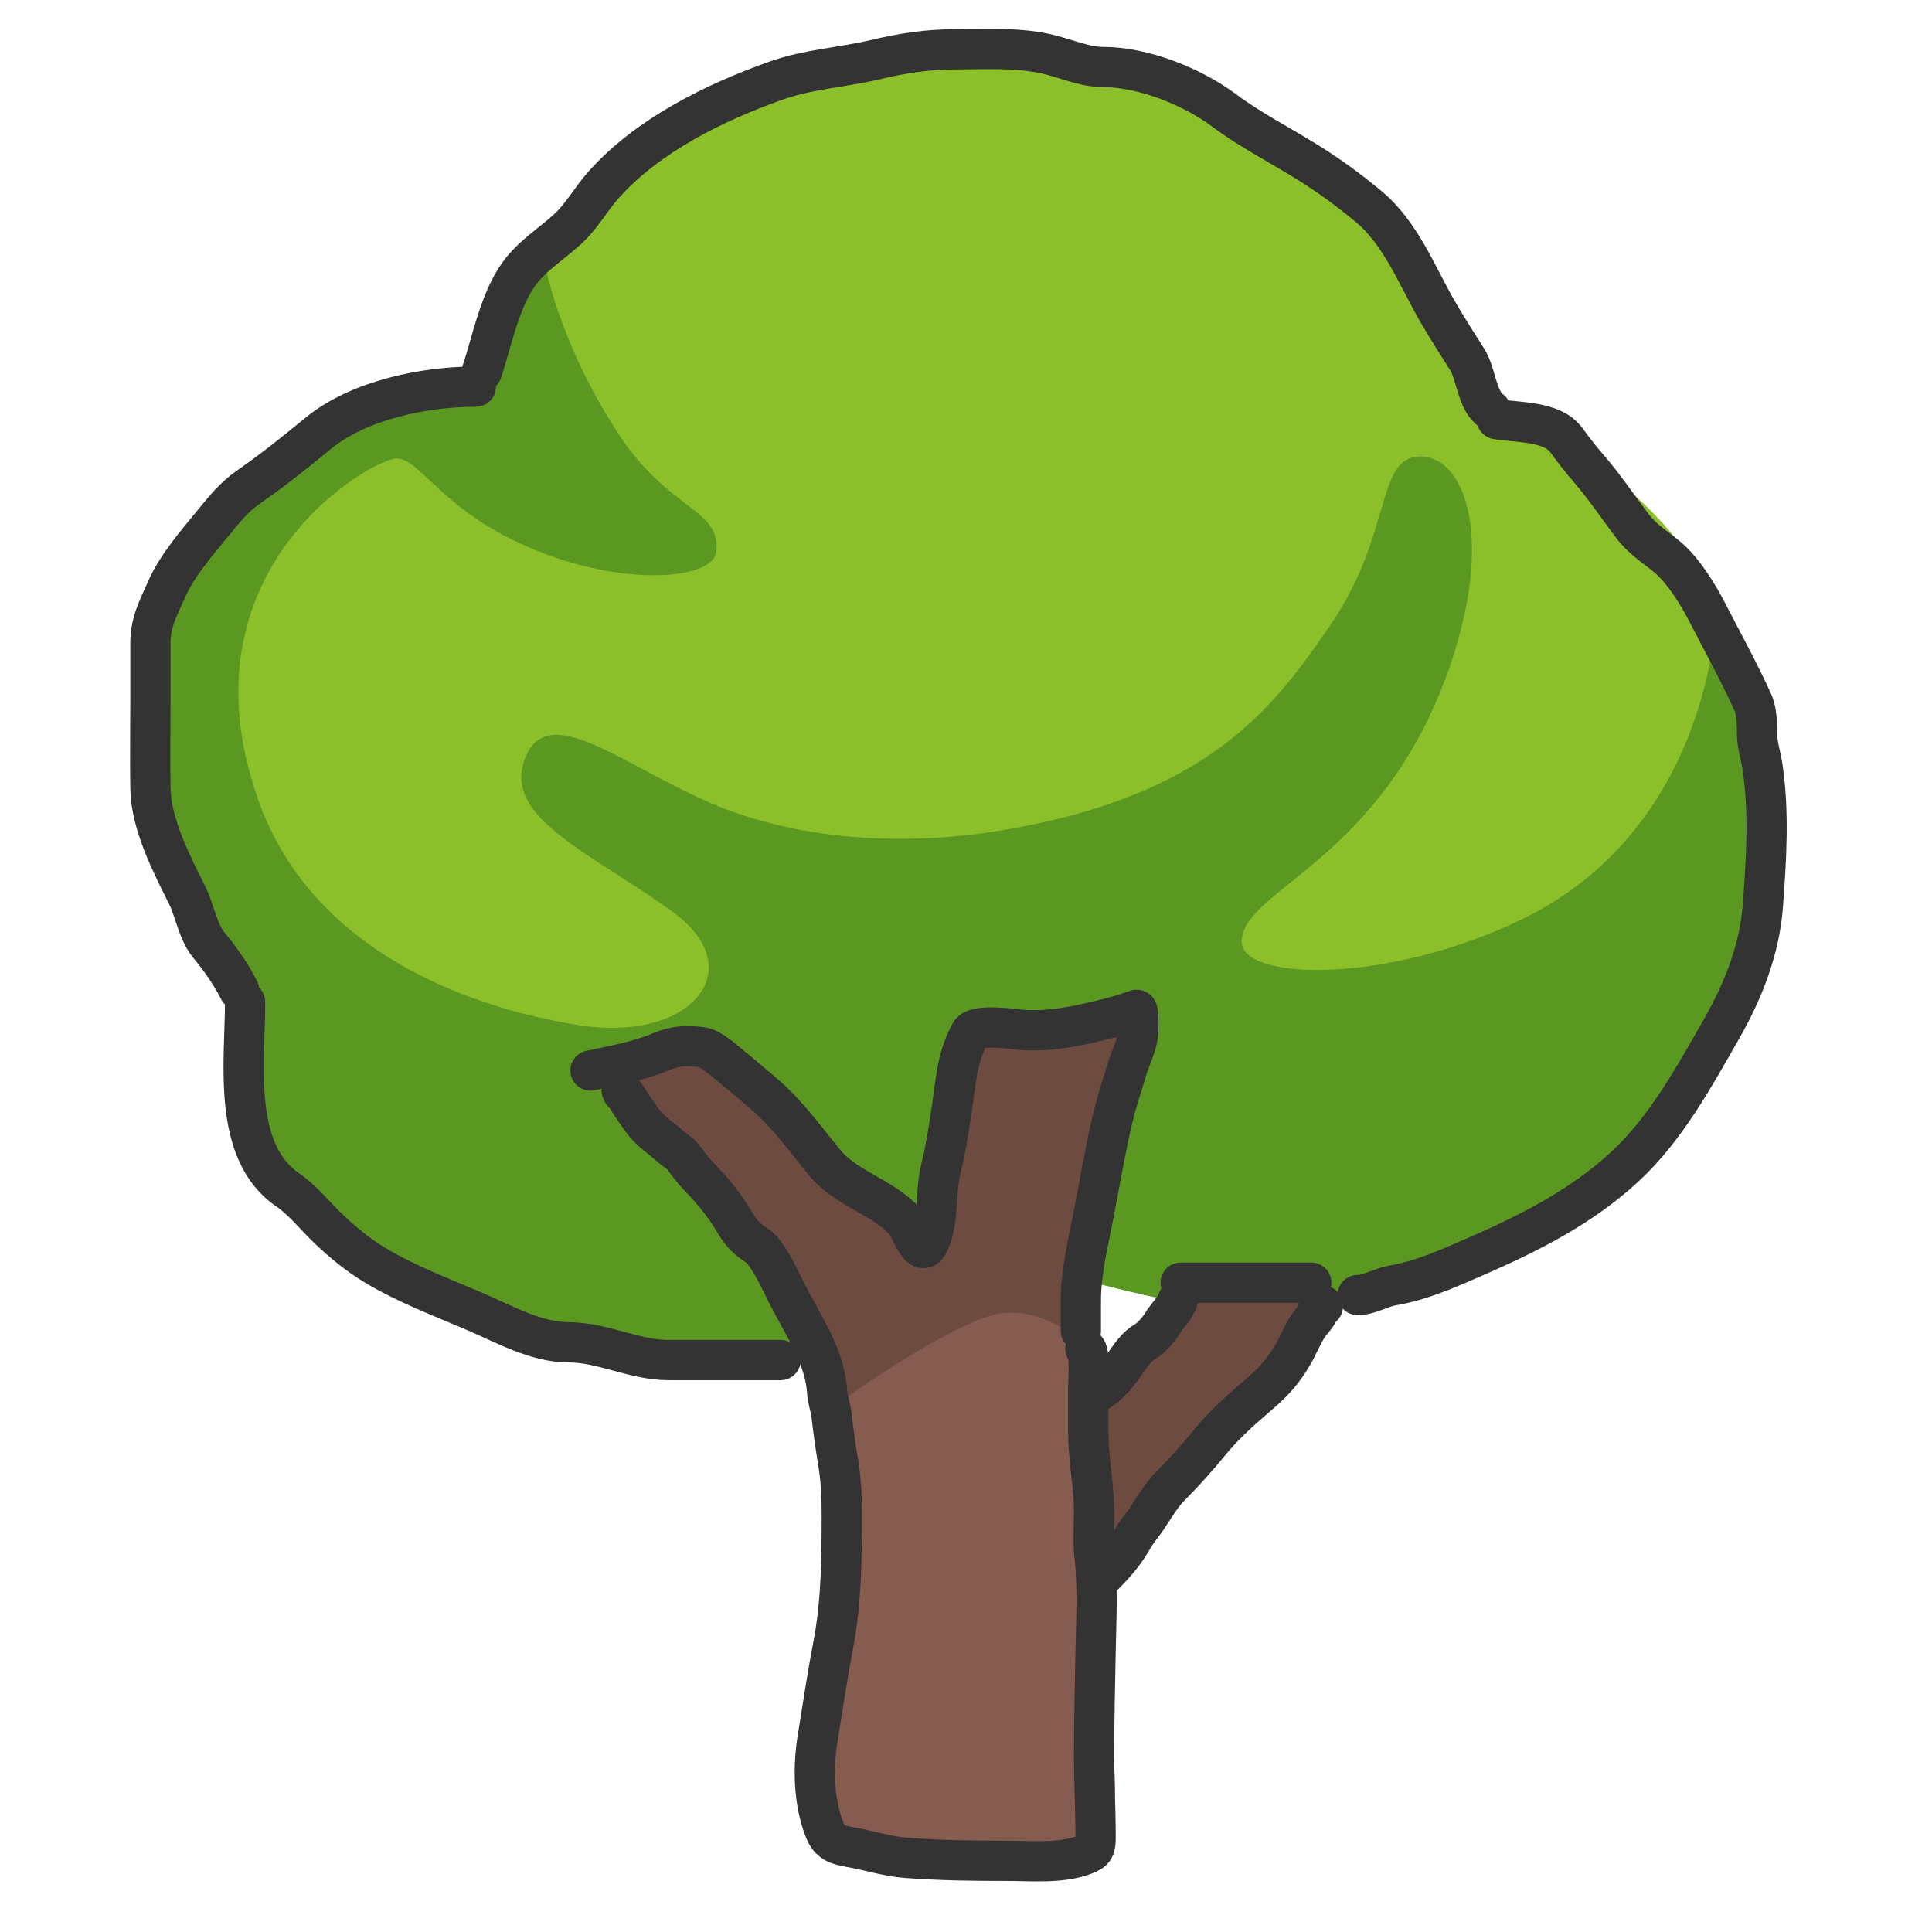 <svg width="36" height="36" viewBox="0 0 36 36" fill="none" xmlns="http://www.w3.org/2000/svg">
<path d="M9 6.936C9 6.936 9.683 4.882 11.295 3.594C12.906 2.306 27.846 7.824 27.846 7.824C27.846 7.824 30.456 8.755 32.001 11.222C33.038 12.881 33.618 15.334 32.518 18.295C29.897 25.349 23.096 24.533 21.324 24.131C20.492 23.943 18.464 23.406 18.464 23.406C18.464 23.406 13.832 27.231 8.257 24.297C4.013 22.064 4.539 18.726 4.539 18.726C4.539 18.726 1.682 15.868 2.919 11.888C4.41 7.096 9 6.936 9 6.936Z" fill="#5B9821"/>
<path d="M18.667 15.472C22.534 14.828 23.74 13.177 24.789 11.647C25.945 9.959 25.636 8.544 26.44 8.505C27.245 8.466 27.886 9.917 27.003 12.451C25.754 16.034 23.186 16.56 23.136 17.525C23.096 18.29 25.869 18.343 28.372 17.123C31.998 15.351 31.998 11.202 31.998 11.202C31.998 11.202 31.354 9.872 30.105 8.947C28.856 8.021 27.928 7.538 27.928 7.538C27.928 7.538 26.438 1.941 19.673 1.013C12.909 0.084 10.128 4.801 10.128 4.801C10.128 4.801 10.37 6.331 11.537 8.103C12.468 9.518 13.43 9.473 13.348 10.277C13.295 10.8 11.616 10.96 9.844 10.195C8.229 9.498 7.83 8.544 7.388 8.544C6.947 8.544 3.285 10.584 4.812 14.906C6.022 18.329 10.018 18.97 10.732 19.094C12.828 19.457 14.034 18.087 12.544 16.999C11.053 15.91 9.402 15.266 9.765 14.181C10.156 13.005 11.551 14.231 13.227 14.957C14.884 15.674 16.889 15.77 18.667 15.472Z" fill="#8BC02B"/>
<path d="M10.977 19.96C10.977 19.96 11.905 19.907 12.288 19.797C12.67 19.688 13.188 19.361 13.188 19.361C13.188 19.361 16.774 23.113 17.145 23.428C17.508 23.735 17.935 19.06 17.935 19.06C17.935 19.06 18.754 19.187 19.519 19.066C20.526 18.906 21.212 18.585 21.212 18.585C21.212 18.585 20.723 21.462 20.531 22.553C20.41 23.254 20.368 25.2 20.368 25.2L17.747 27.383L15.753 26.044C15.753 26.044 15.747 25.518 15.452 25.161C14.535 24.052 10.977 19.96 10.977 19.96ZM20.121 26.376L22.115 23.974C22.115 23.974 22.823 24.027 23.344 24.027C23.861 24.027 24.764 23.918 24.764 23.918C24.764 23.918 23.127 26.128 22.253 27.219C21.378 28.311 20.233 29.677 20.233 29.677L19.142 26.511L20.121 26.376Z" fill="#6D4B41"/>
<path d="M18.703 24.463C17.887 24.536 15.756 26.046 15.756 26.046C15.756 26.046 15.865 28.611 15.784 30.06C15.702 31.508 15.131 33.873 15.657 34.472C16.113 34.99 19.943 35.088 20.514 34.486C21.088 33.885 20.531 31.398 20.531 29.787C20.531 28.175 20.368 25.2 20.368 25.2C20.368 25.2 19.631 24.381 18.703 24.463Z" fill="#865B50"/>
<path d="M20.524 29.397C20.734 29.184 20.921 28.984 21.073 28.728C21.126 28.638 21.176 28.552 21.241 28.471C21.446 28.217 21.582 27.917 21.809 27.69C22.068 27.431 22.316 27.154 22.547 26.87C22.825 26.529 23.158 26.241 23.491 25.954C23.745 25.735 23.921 25.533 24.09 25.242C24.189 25.072 24.259 24.889 24.365 24.722C24.427 24.627 24.522 24.541 24.569 24.438C24.609 24.351 24.742 24.305 24.57 24.34" stroke="#333333" stroke-width="0.75" stroke-linecap="round"/>
<path d="M20.387 25.979C20.627 25.84 20.781 25.669 20.936 25.446C21.046 25.287 21.175 25.089 21.344 24.995C21.442 24.941 21.59 24.773 21.647 24.678C21.73 24.535 21.895 24.383 21.946 24.23" stroke="#333333" stroke-width="0.75" stroke-linecap="round"/>
<path d="M22 23.901H24.434" stroke="#333333" stroke-width="0.75" stroke-linecap="round"/>
<path d="M20.223 25.132C20.319 25.168 20.278 25.721 20.278 25.811C20.278 26.099 20.278 26.387 20.278 26.675C20.278 27.135 20.366 27.587 20.384 28.047C20.397 28.352 20.359 28.668 20.393 28.972C20.459 29.555 20.427 30.172 20.415 30.758C20.402 31.411 20.387 32.065 20.387 32.72C20.387 33.222 20.415 33.717 20.415 34.218C20.415 34.434 20.401 34.49 20.202 34.564C19.765 34.727 19.23 34.674 18.773 34.674C18.139 34.674 17.522 34.666 16.891 34.619C16.529 34.592 16.181 34.476 15.825 34.415C15.6 34.377 15.457 34.326 15.369 34.106C15.159 33.581 15.146 32.936 15.236 32.386C15.329 31.817 15.412 31.248 15.521 30.682C15.682 29.846 15.685 29.038 15.685 28.194C15.685 27.868 15.671 27.573 15.618 27.251C15.571 26.961 15.527 26.665 15.495 26.373C15.479 26.226 15.422 26.09 15.413 25.942C15.375 25.27 14.952 24.681 14.66 24.096C14.533 23.843 14.402 23.552 14.23 23.328C14.156 23.231 14.04 23.171 13.947 23.094C13.82 22.986 13.748 22.874 13.663 22.731C13.498 22.449 13.259 22.167 13.033 21.933C12.924 21.821 12.83 21.696 12.737 21.57C12.67 21.48 12.569 21.436 12.488 21.359C12.321 21.203 12.134 21.096 11.994 20.91C11.883 20.763 11.774 20.605 11.678 20.448C11.648 20.399 11.601 20.372 11.584 20.32" stroke="#333333" stroke-width="0.75" stroke-linecap="round"/>
<path d="M11.003 19.948C11.467 19.847 11.887 19.778 12.321 19.596C12.58 19.488 12.798 19.474 13.078 19.514C13.258 19.54 13.5 19.768 13.639 19.881C13.833 20.036 14.022 20.202 14.212 20.362C14.659 20.739 14.99 21.203 15.36 21.656C15.766 22.156 16.437 22.291 16.86 22.759C16.976 22.888 17.156 23.496 17.31 23.153C17.507 22.715 17.419 22.242 17.53 21.788C17.66 21.254 17.728 20.704 17.805 20.16C17.851 19.829 17.92 19.535 18.082 19.246C18.185 19.063 18.949 19.186 19.09 19.194C19.667 19.227 20.282 19.075 20.841 18.927C20.961 18.895 21.066 18.854 21.178 18.817C21.224 18.802 21.212 19.174 21.21 19.215C21.194 19.474 21.066 19.699 20.994 19.944C20.906 20.241 20.807 20.527 20.735 20.829C20.59 21.443 20.489 22.068 20.367 22.688C20.264 23.217 20.14 23.709 20.14 24.25C20.14 24.434 20.14 24.617 20.14 24.801" stroke="#333333" stroke-width="0.75" stroke-linecap="round"/>
<path d="M4.567 18.672C4.567 19.77 4.312 21.458 5.363 22.173C5.627 22.352 5.868 22.651 6.098 22.874C6.368 23.135 6.667 23.382 6.99 23.576C7.576 23.928 8.229 24.172 8.852 24.44C9.386 24.668 9.991 25.012 10.589 25.012C11.237 25.012 11.81 25.343 12.463 25.343C13.158 25.343 13.852 25.343 14.546 25.343" stroke="#333333" stroke-width="0.75" stroke-linecap="round"/>
<path d="M4.457 18.452C4.292 18.131 4.108 17.874 3.884 17.6C3.687 17.359 3.627 16.962 3.489 16.684C3.198 16.102 2.813 15.357 2.803 14.69C2.794 14.142 2.803 13.593 2.803 13.045C2.803 12.688 2.803 12.331 2.803 11.973C2.803 11.593 2.955 11.32 3.103 10.984C3.301 10.532 3.673 10.111 3.985 9.728C4.18 9.488 4.37 9.256 4.625 9.079C5.089 8.757 5.494 8.432 5.93 8.074C6.684 7.455 7.908 7.204 8.868 7.204" stroke="#333333" stroke-width="0.75" stroke-linecap="round"/>
<path d="M8.978 6.928C9.177 6.336 9.32 5.522 9.737 5.017C9.978 4.726 10.307 4.517 10.583 4.263C10.839 4.028 11.006 3.718 11.235 3.458C12.056 2.528 13.306 1.912 14.464 1.501C15.06 1.289 15.695 1.257 16.308 1.112C16.814 0.992 17.279 0.919 17.799 0.919C18.358 0.919 18.923 0.882 19.472 0.998C19.823 1.073 20.197 1.249 20.556 1.249C21.303 1.249 22.217 1.613 22.811 2.058C23.289 2.417 23.866 2.711 24.379 3.032C24.791 3.291 25.113 3.527 25.494 3.841C26.106 4.345 26.402 5.141 26.799 5.826C26.966 6.114 27.158 6.411 27.338 6.696C27.505 6.959 27.524 7.475 27.779 7.645" stroke="#333333" stroke-width="0.75" stroke-linecap="round"/>
<path d="M27.889 7.811C28.278 7.877 28.923 7.841 29.185 8.2C29.321 8.386 29.444 8.546 29.595 8.72C29.887 9.056 30.143 9.439 30.413 9.795C30.604 10.048 30.824 10.179 31.062 10.374C31.351 10.611 31.63 11.057 31.804 11.394C32.092 11.956 32.397 12.504 32.658 13.079C32.739 13.255 32.738 13.496 32.741 13.685C32.744 13.899 32.807 14.065 32.839 14.274C32.97 15.127 32.912 16.025 32.848 16.88C32.788 17.688 32.483 18.465 32.082 19.165C31.571 20.06 31.045 21.028 30.281 21.735C29.469 22.487 28.514 22.968 27.509 23.408C27.013 23.625 26.486 23.863 25.947 23.953C25.732 23.989 25.512 24.131 25.298 24.131" stroke="#333333" stroke-width="0.75" stroke-linecap="round"/>
</svg>
